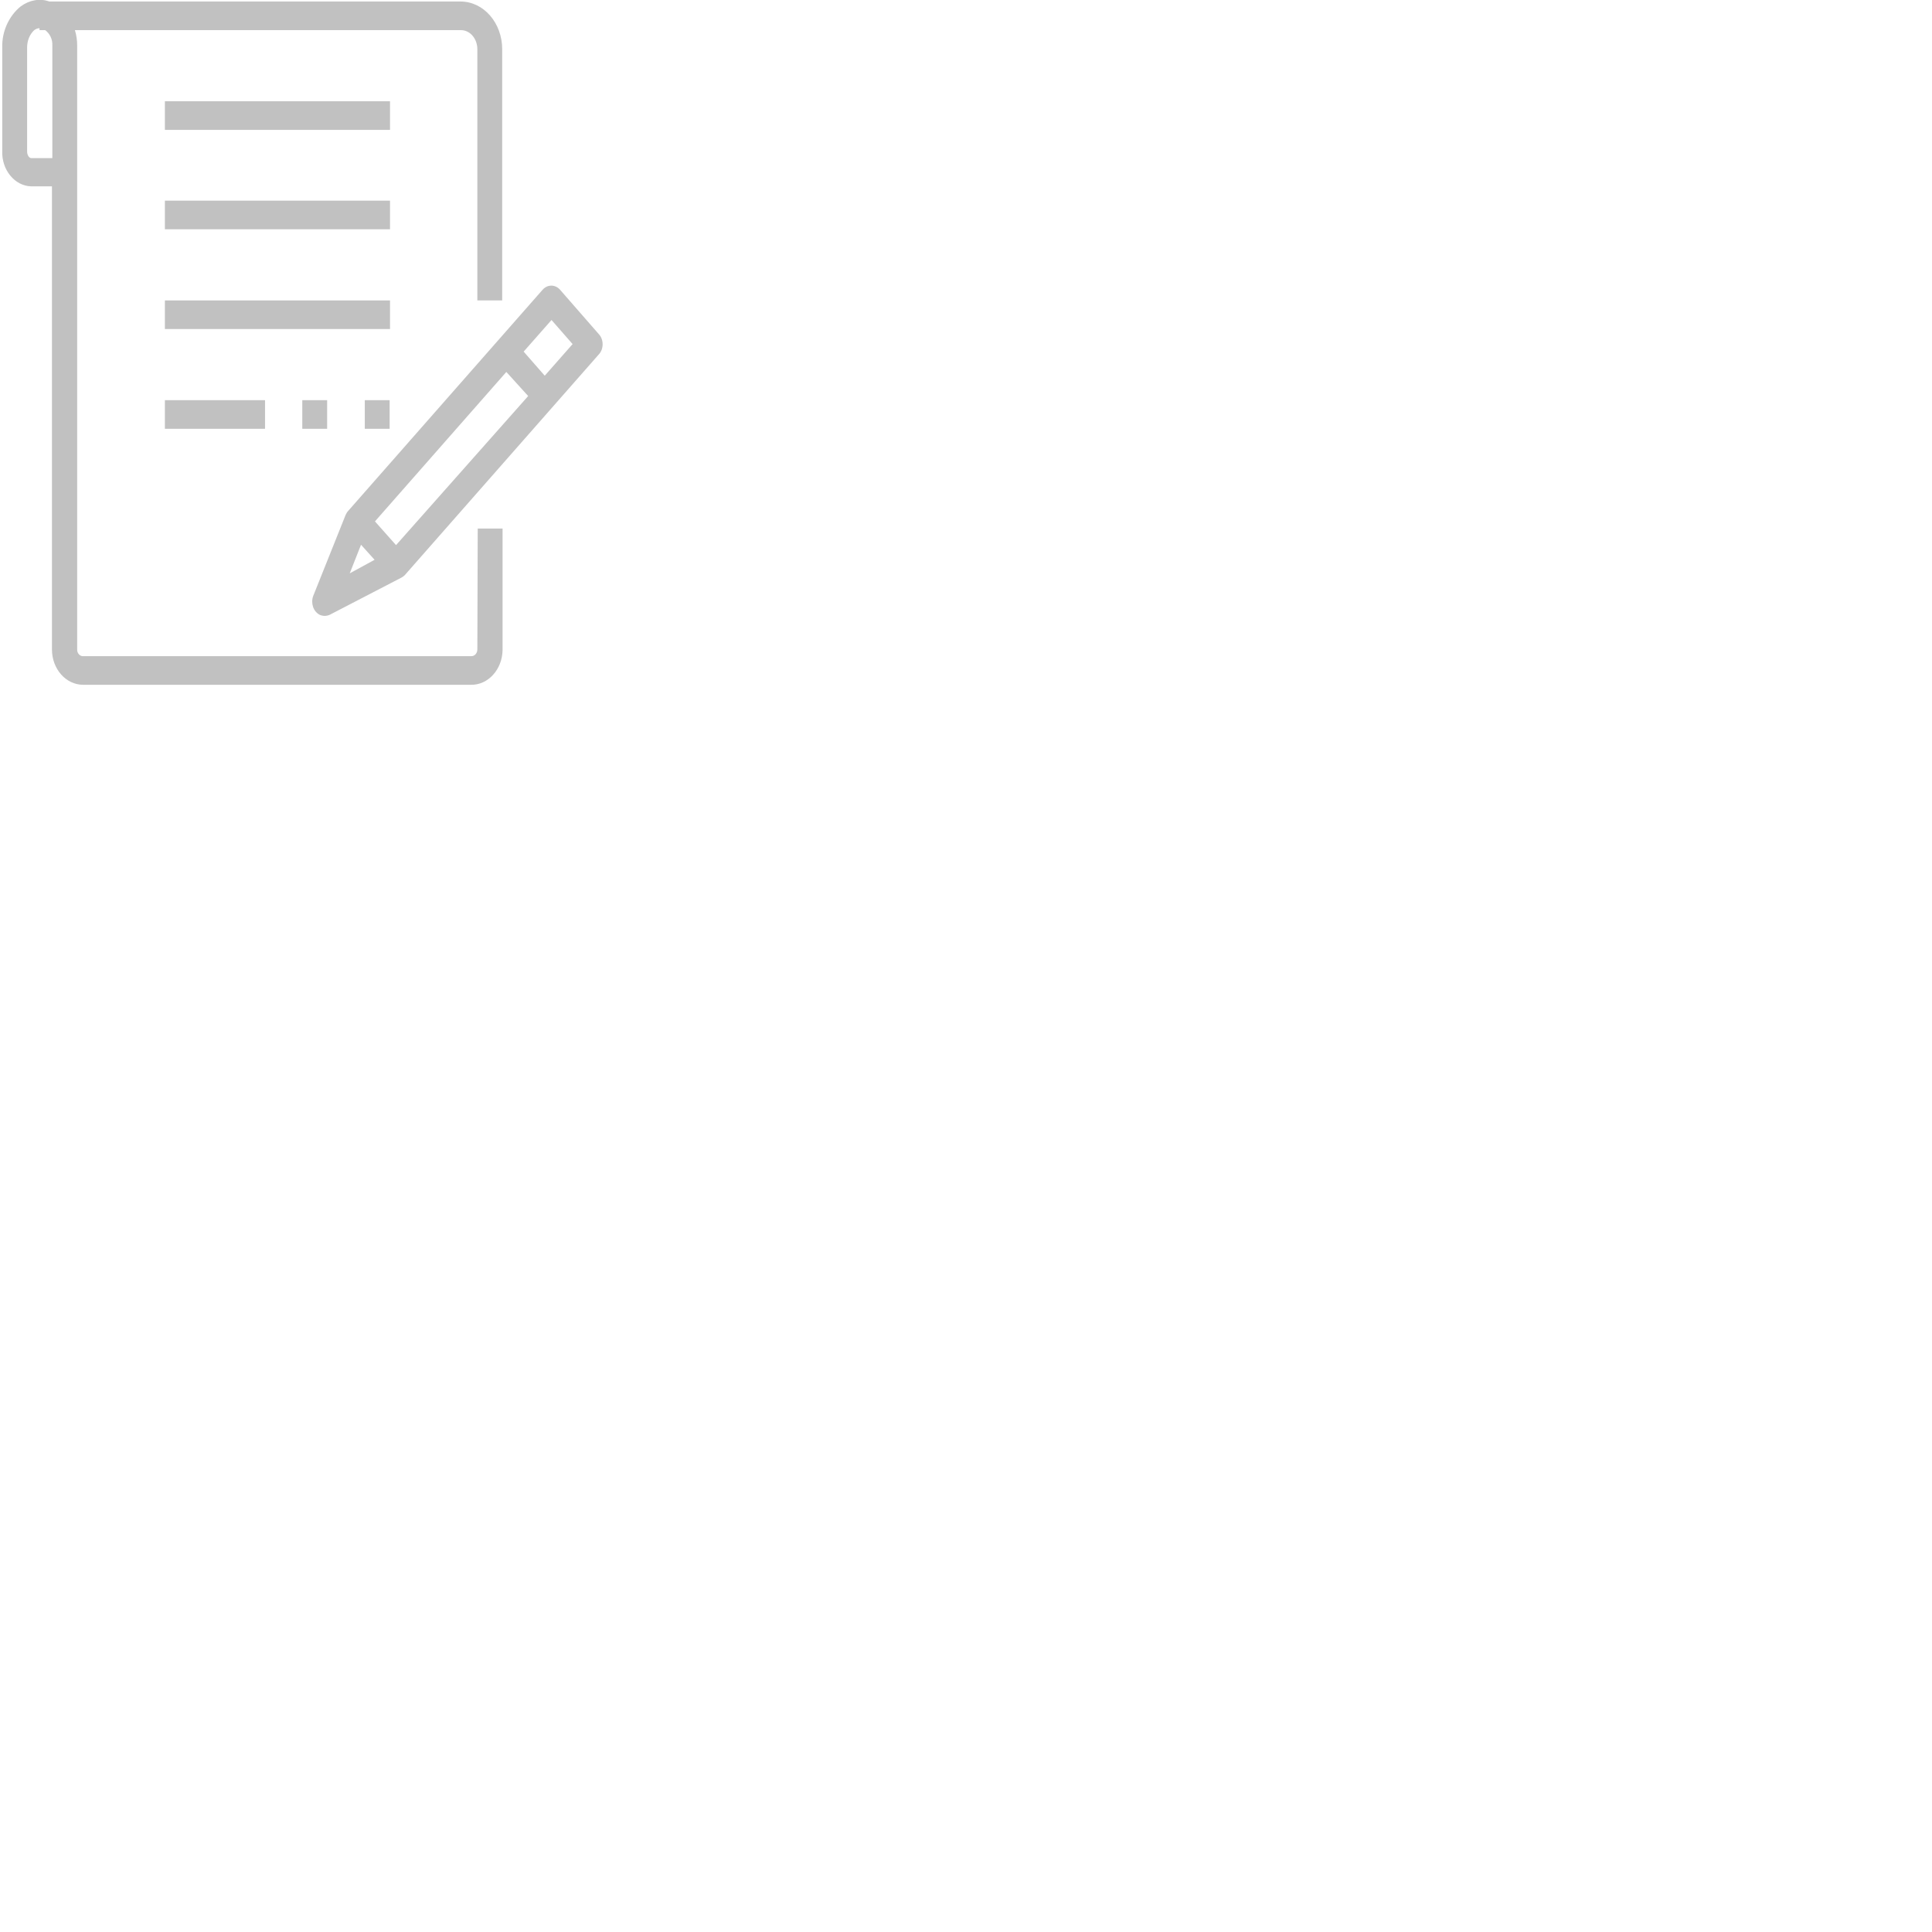 <?xml version="1.0" encoding="utf-8"?>
<!-- Generator: Adobe Illustrator 23.0.2, SVG Export Plug-In . SVG Version: 6.00 Build 0)  -->
<svg version="1.1" id="Capa_1" xmlns="http://www.w3.org/2000/svg" xmlns:xlink="http://www.w3.org/1999/xlink" x="0px" y="0px"
	 viewBox="0 0 513.2 513.2" style="enable-background:new 0 0 513.2 513.2;" xml:space="preserve">
<style type="text/css">
	.st0{fill:#C1C1C1;}
</style>
<g>
	<g>
		<g>
			<path class="st0" d="M126.8,172.5c0,1-0.7,1.8-1.6,1.8h-103c-0.9,0.1-1.7-0.7-1.7-1.7c0,0,0-0.1,0-0.1V12.1
				c0-1.4-0.2-2.8-0.6-4.1h102.5c2.5,0,4.4,2.3,4.4,5.1v0v66.7h6.6V13.1c0-7-4.9-12.7-11.1-12.7H13.1C10.6-0.5,7.8,0,5.5,1.7
				c-3.1,2.5-5,6.6-4.9,10.8v27.6c-0.2,5,3.3,9.3,7.7,9.4l0,0h5.5v123c0,5.2,3.7,9.4,8.3,9.4h103c4.5,0.1,8.3-4,8.4-9.2
				c0,0,0-0.1,0-0.1v-32.2h-6.6L126.8,172.5L126.8,172.5z M13.9,42H8.3c-0.5,0-1.1-0.7-1.1-1.8V12.6c0-1.8,0.7-3.5,1.9-4.6
				c0.4-0.3,0.9-0.5,1.4-0.5V8H12c1.2,0.9,2,2.4,1.9,4.1L13.9,42L13.9,42z"/>
			<path class="st0" d="M159.1,88.8L148.8,77c-1.3-1.5-3.4-1.5-4.7,0l-51.6,58.7c-0.3,0.3-0.5,0.7-0.7,1.1l-8.6,21.5
				c-0.7,1.9,0,4.1,1.7,5c0.9,0.4,1.8,0.4,2.7,0l18.9-9.8c0.4-0.2,0.7-0.4,1-0.7l51.6-58.7C160.4,92.7,160.4,90.2,159.1,88.8z
				 M92.9,152.3l3-7.6l3.6,4L92.9,152.3z M105.2,144.8l-5.6-6.3l34.9-39.7l5.8,6.4L105.2,144.8z M144.7,99.8l-5.6-6.4l7.4-8.4
				l5.6,6.4L144.7,99.8z"/>
			<rect x="43.8" y="26.9" class="st0" width="59.8" height="7.6"/>
			<rect x="43.8" y="53.3" class="st0" width="59.8" height="7.6"/>
			<rect x="43.8" y="79.8" class="st0" width="59.8" height="7.6"/>
			<rect x="43.8" y="106.3" class="st0" width="26.6" height="7.6"/>
			<rect x="80.3" y="106.3" class="st0" width="6.6" height="7.6"/>
			<rect x="96.9" y="106.3" class="st0" width="6.6" height="7.6"/>
		</g>
	</g>
</g>
</svg>
